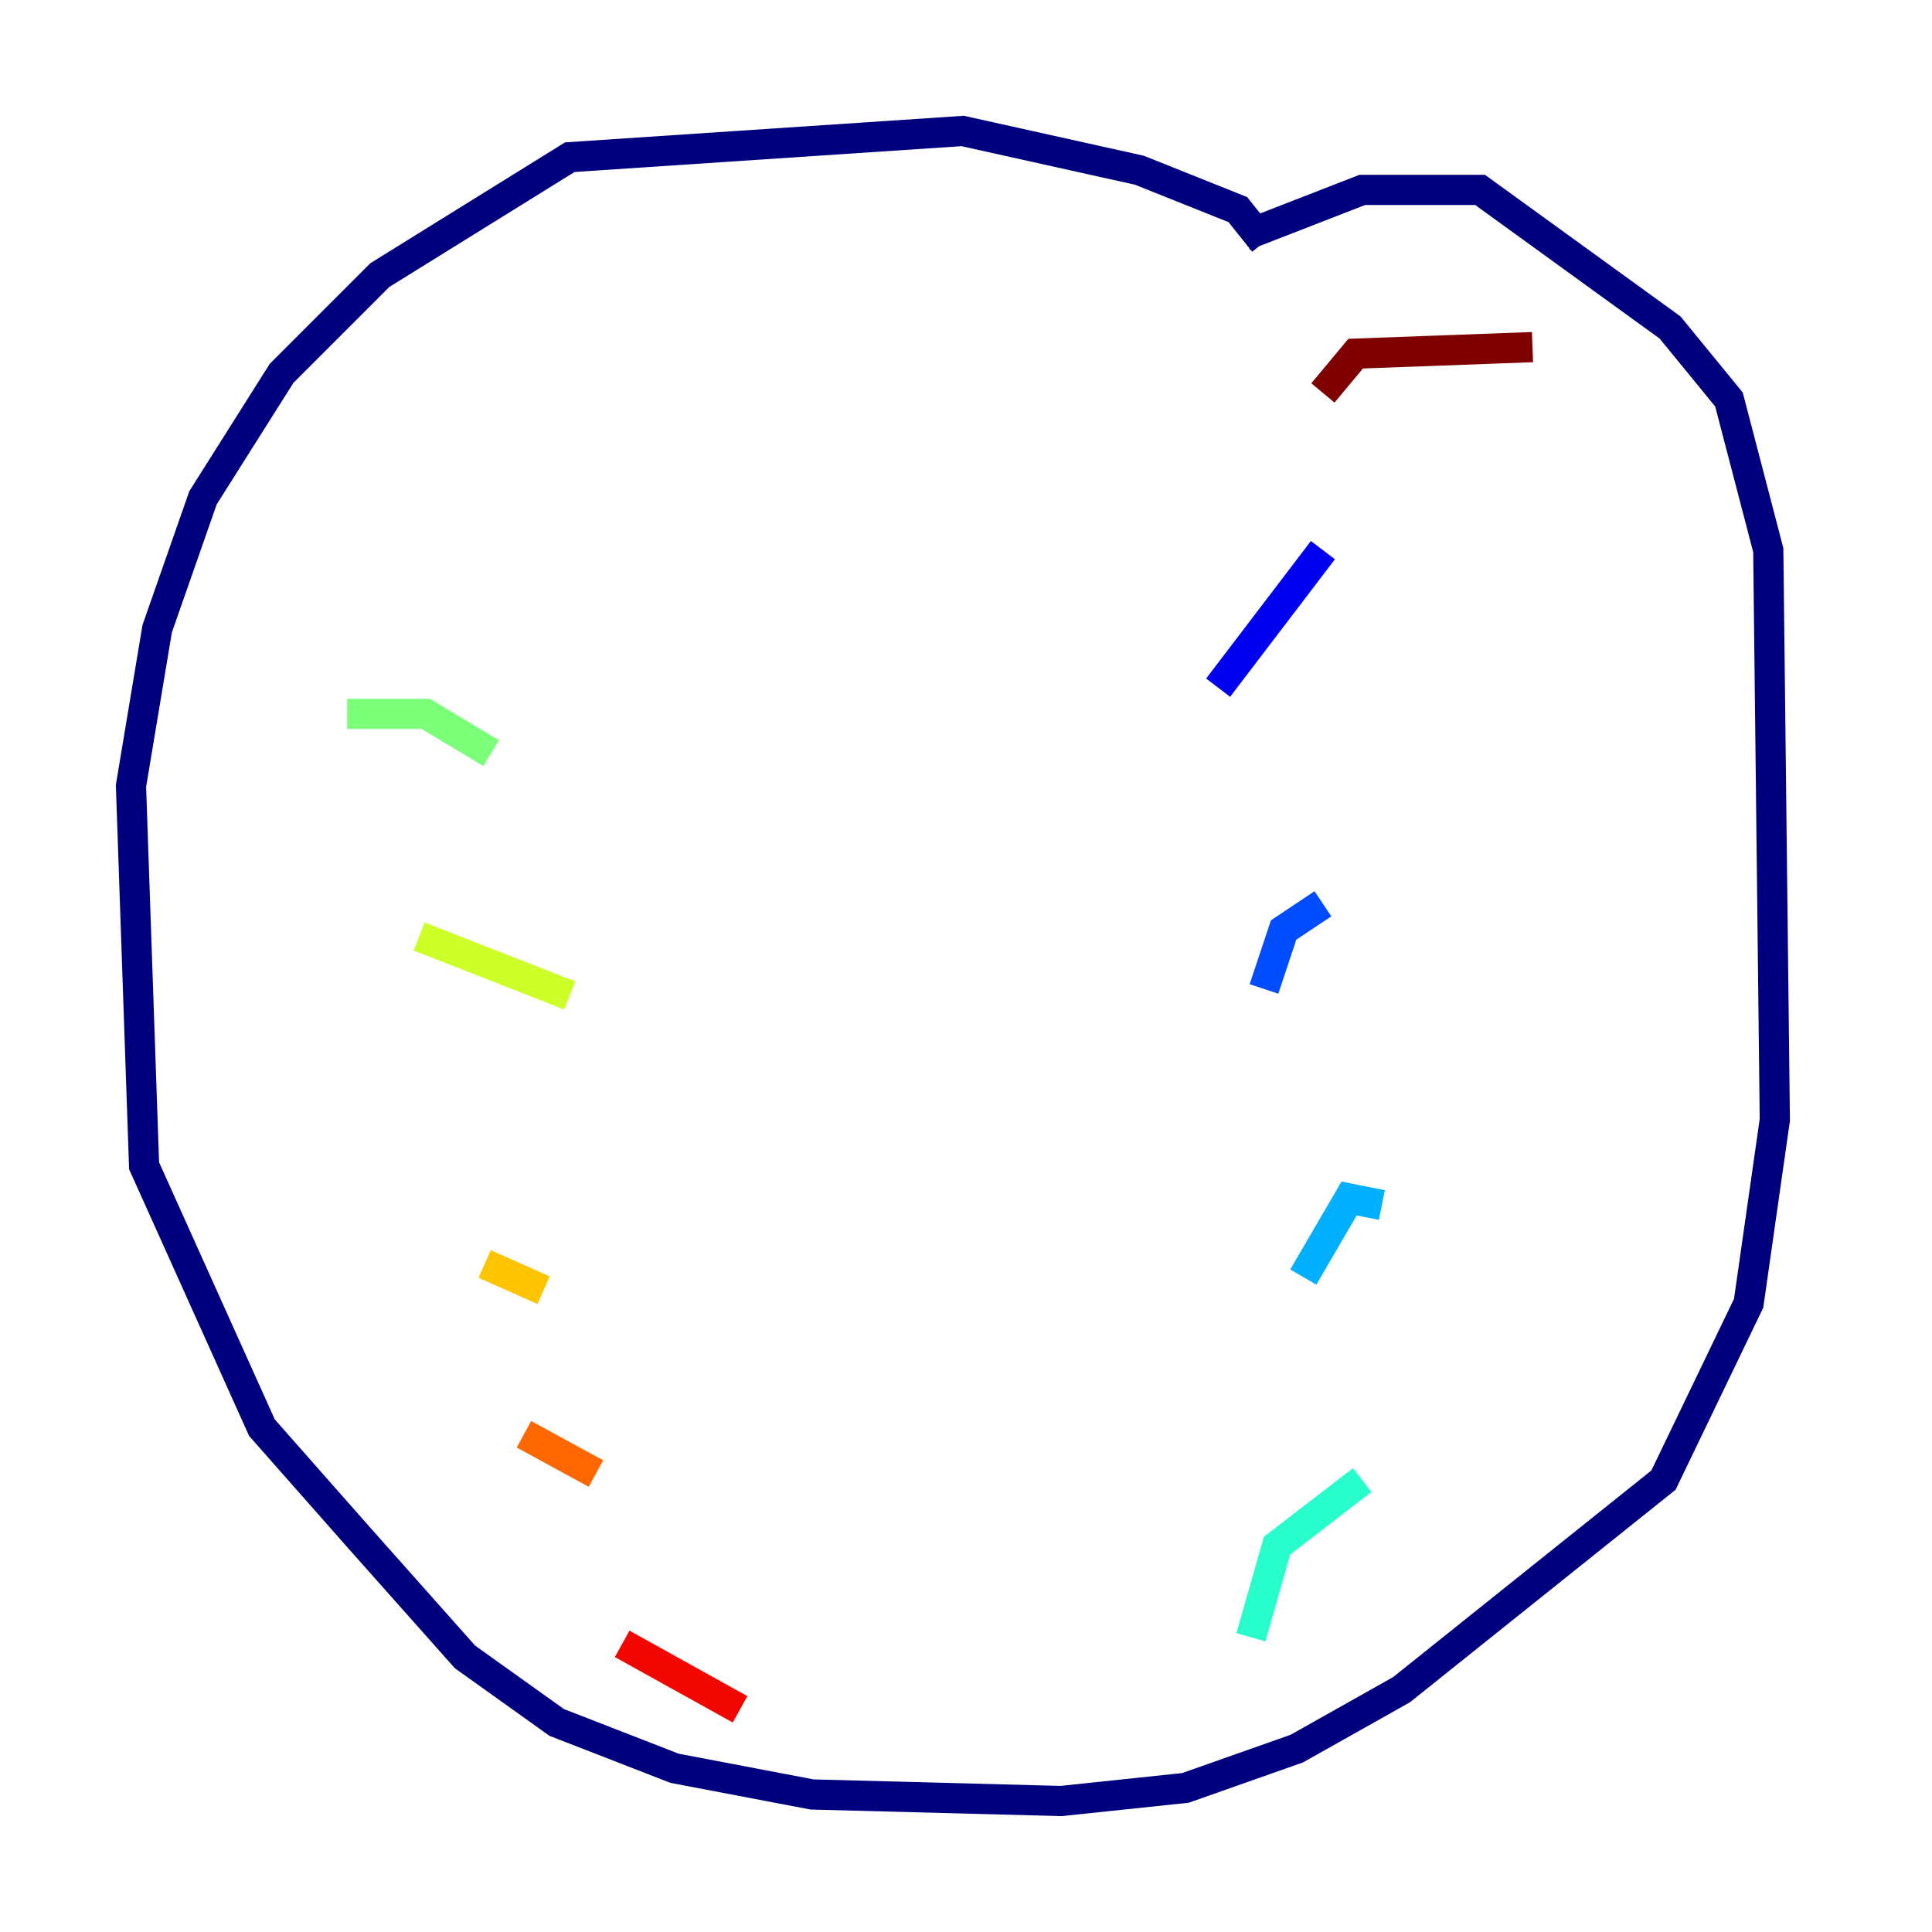 <?xml version="1.0" encoding="utf-8" ?>
<svg baseProfile="tiny" height="128" version="1.2" viewBox="0,0,128,128" width="128" xmlns="http://www.w3.org/2000/svg" xmlns:ev="http://www.w3.org/2001/xml-events" xmlns:xlink="http://www.w3.org/1999/xlink"><defs /><polyline fill="none" points="83.742,16.054 82.007,13.885 75.498,11.281 63.783,8.678 37.749,10.414 25.166,18.224 18.658,24.732 13.451,32.976 10.414,41.654 8.678,52.068 9.546,77.234 17.356,94.59 23.864,101.966 30.807,109.776 36.881,114.115 44.691,117.153 53.803,118.888 70.291,119.322 78.536,118.454 85.912,115.851 92.854,111.946 110.21,98.061 115.851,86.346 117.586,74.197 117.153,36.447 114.549,26.468 110.644,21.695 98.061,12.583 90.251,12.583 82.441,15.62" stroke="#00007f" stroke-width="2" /><polyline fill="none" points="87.647,36.447 80.705,45.559" stroke="#0000f1" stroke-width="2" /><polyline fill="none" points="87.647,59.878 85.044,61.614 83.742,65.519" stroke="#004cff" stroke-width="2" /><polyline fill="none" points="91.552,79.837 89.383,79.403 86.346,84.61" stroke="#00b0ff" stroke-width="2" /><polyline fill="none" points="90.251,98.061 84.61,102.4 82.875,108.475" stroke="#29ffcd" stroke-width="2" /><polyline fill="none" points="22.997,47.295 28.203,47.295 32.542,49.898" stroke="#7cff79" stroke-width="2" /><polyline fill="none" points="27.77,62.047 37.749,65.953" stroke="#cdff29" stroke-width="2" /><polyline fill="none" points="32.108,83.742 36.014,85.478" stroke="#ffc400" stroke-width="2" /><polyline fill="none" points="34.712,95.024 39.485,97.627" stroke="#ff6700" stroke-width="2" /><polyline fill="none" points="41.22,108.909 49.031,113.248" stroke="#f10700" stroke-width="2" /><polyline fill="none" points="87.647,26.034 89.817,23.43 101.532,22.997" stroke="#7f0000" stroke-width="2" /></svg>